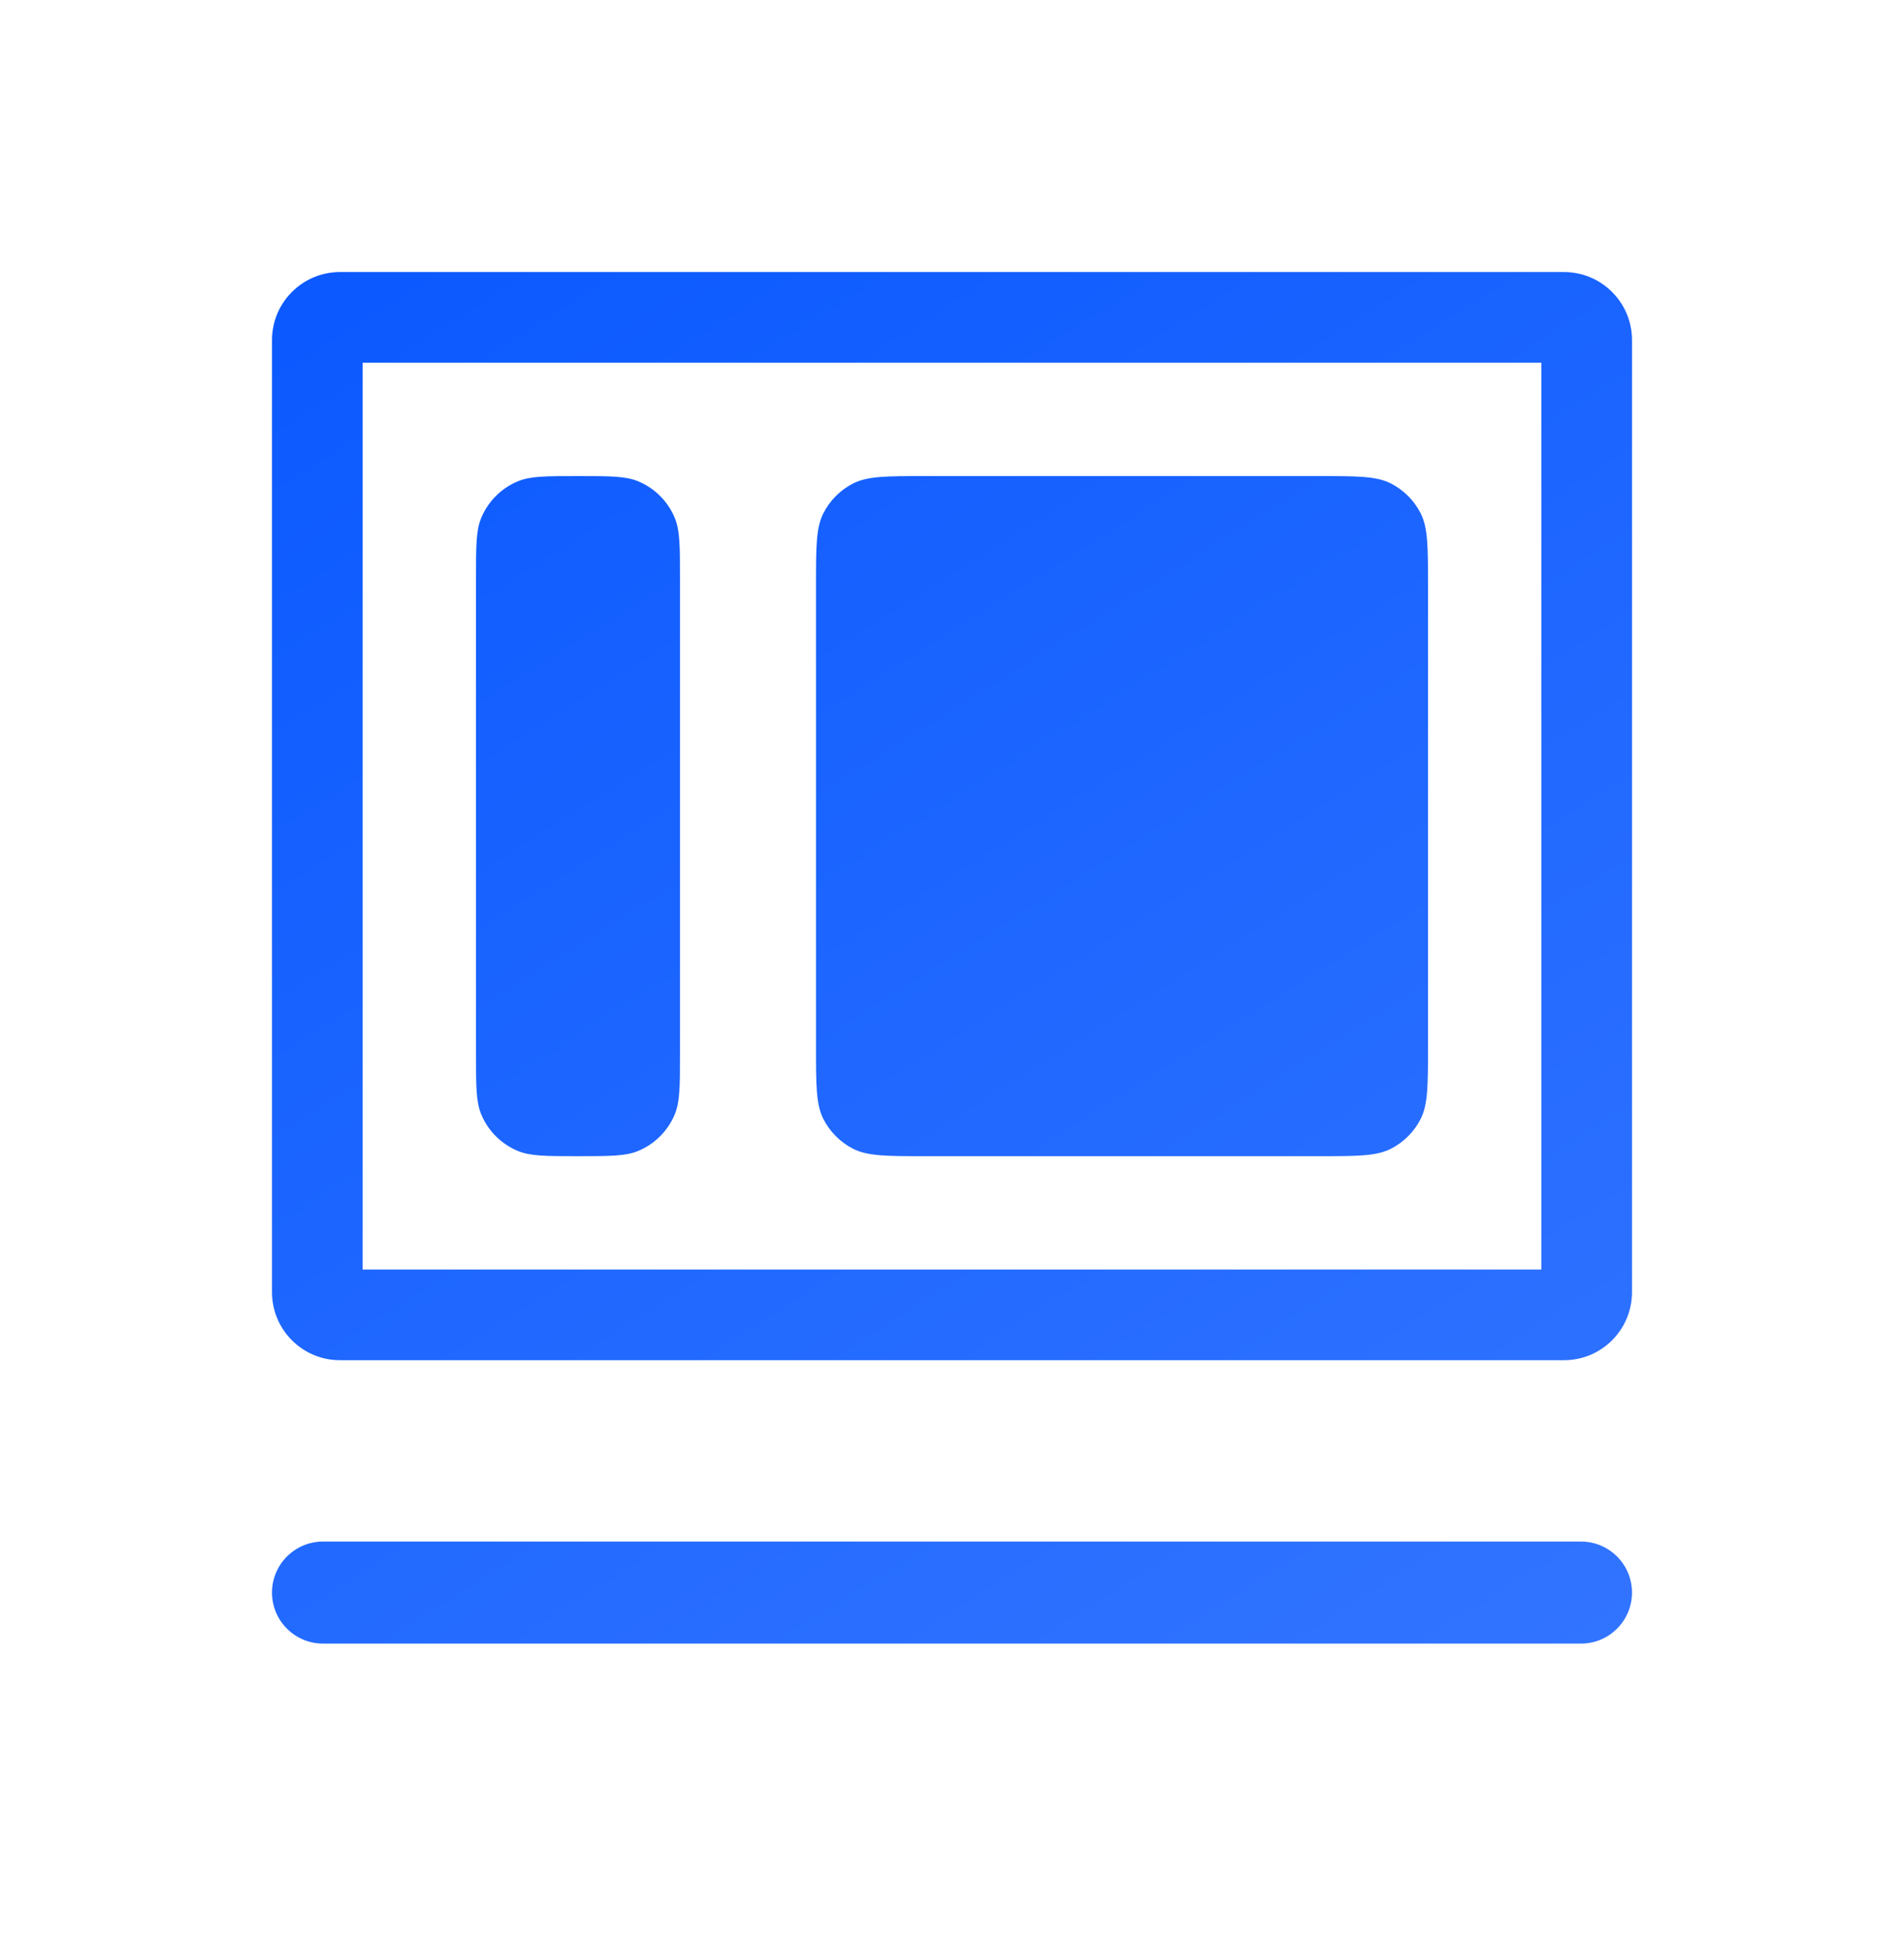 <svg width="42" height="43" viewBox="0 0 42 43" fill="none" xmlns="http://www.w3.org/2000/svg">
<g filter="url(#filter0_d_1609_1130)">
<path fill-rule="evenodd" clip-rule="evenodd" d="M8 22V2H34V22H8ZM6 1.5C6 0.672 6.672 0 7.5 0H34.5C35.328 0 36 0.672 36 1.5V22.5C36 23.328 35.328 24 34.5 24H7.5C6.672 24 6 23.328 6 22.5V1.5ZM7.125 28C6.504 28 6 28.504 6 29.125C6 29.746 6.504 30.25 7.125 30.25H34.875C35.496 30.25 36 29.746 36 29.125C36 28.504 35.496 28 34.875 28H7.125ZM10.5 6.75C10.5 6.051 10.5 5.702 10.614 5.426C10.766 5.058 11.058 4.766 11.426 4.614C11.702 4.5 12.051 4.5 12.75 4.5C13.449 4.5 13.798 4.5 14.074 4.614C14.442 4.766 14.734 5.058 14.886 5.426C15 5.702 15 6.051 15 6.75V17.25C15 17.949 15 18.298 14.886 18.574C14.734 18.942 14.442 19.234 14.074 19.386C13.798 19.5 13.449 19.5 12.75 19.5C12.051 19.5 11.702 19.5 11.426 19.386C11.058 19.234 10.766 18.942 10.614 18.574C10.5 18.298 10.5 17.949 10.5 17.25V6.75ZM18.163 5.319C18 5.64 18 6.06 18 6.9V17.1C18 17.94 18 18.36 18.163 18.681C18.307 18.963 18.537 19.193 18.819 19.337C19.14 19.5 19.56 19.5 20.4 19.5H29.1C29.94 19.5 30.36 19.5 30.681 19.337C30.963 19.193 31.193 18.963 31.337 18.681C31.5 18.36 31.5 17.94 31.5 17.1V6.9C31.5 6.06 31.5 5.64 31.337 5.319C31.193 5.037 30.963 4.807 30.681 4.663C30.36 4.5 29.94 4.5 29.1 4.5H20.4C19.56 4.5 19.14 4.5 18.819 4.663C18.537 4.807 18.307 5.037 18.163 5.319Z" fill="url(#paint0_linear_1609_1130)"/>
</g>
<defs>
<filter id="filter0_d_1609_1130" x="0" y="0" width="42" height="42.25" filterUnits="userSpaceOnUse" color-interpolation-filters="sRGB">
<feFlood flood-opacity="0" result="BackgroundImageFix"/>
<feColorMatrix in="SourceAlpha" type="matrix" values="0 0 0 0 0 0 0 0 0 0 0 0 0 0 0 0 0 0 127 0" result="hardAlpha"/>
<feOffset dy="6"/>
<feGaussianBlur stdDeviation="3"/>
<feComposite in2="hardAlpha" operator="out"/>
<feColorMatrix type="matrix" values="0 0 0 0 0.165 0 0 0 0 0.435 0 0 0 0 1 0 0 0 0.2 0"/>
<feBlend mode="normal" in2="BackgroundImageFix" result="effect1_dropShadow_1609_1130"/>
<feBlend mode="normal" in="SourceGraphic" in2="effect1_dropShadow_1609_1130" result="shape"/>
</filter>
<linearGradient id="paint0_linear_1609_1130" x1="10.487" y1="-9.864" x2="45.468" y2="45.726" gradientUnits="userSpaceOnUse">
<stop stop-color="#0555FF"/>
<stop offset="1" stop-color="#4380FF"/>
</linearGradient>
</defs>
</svg>
